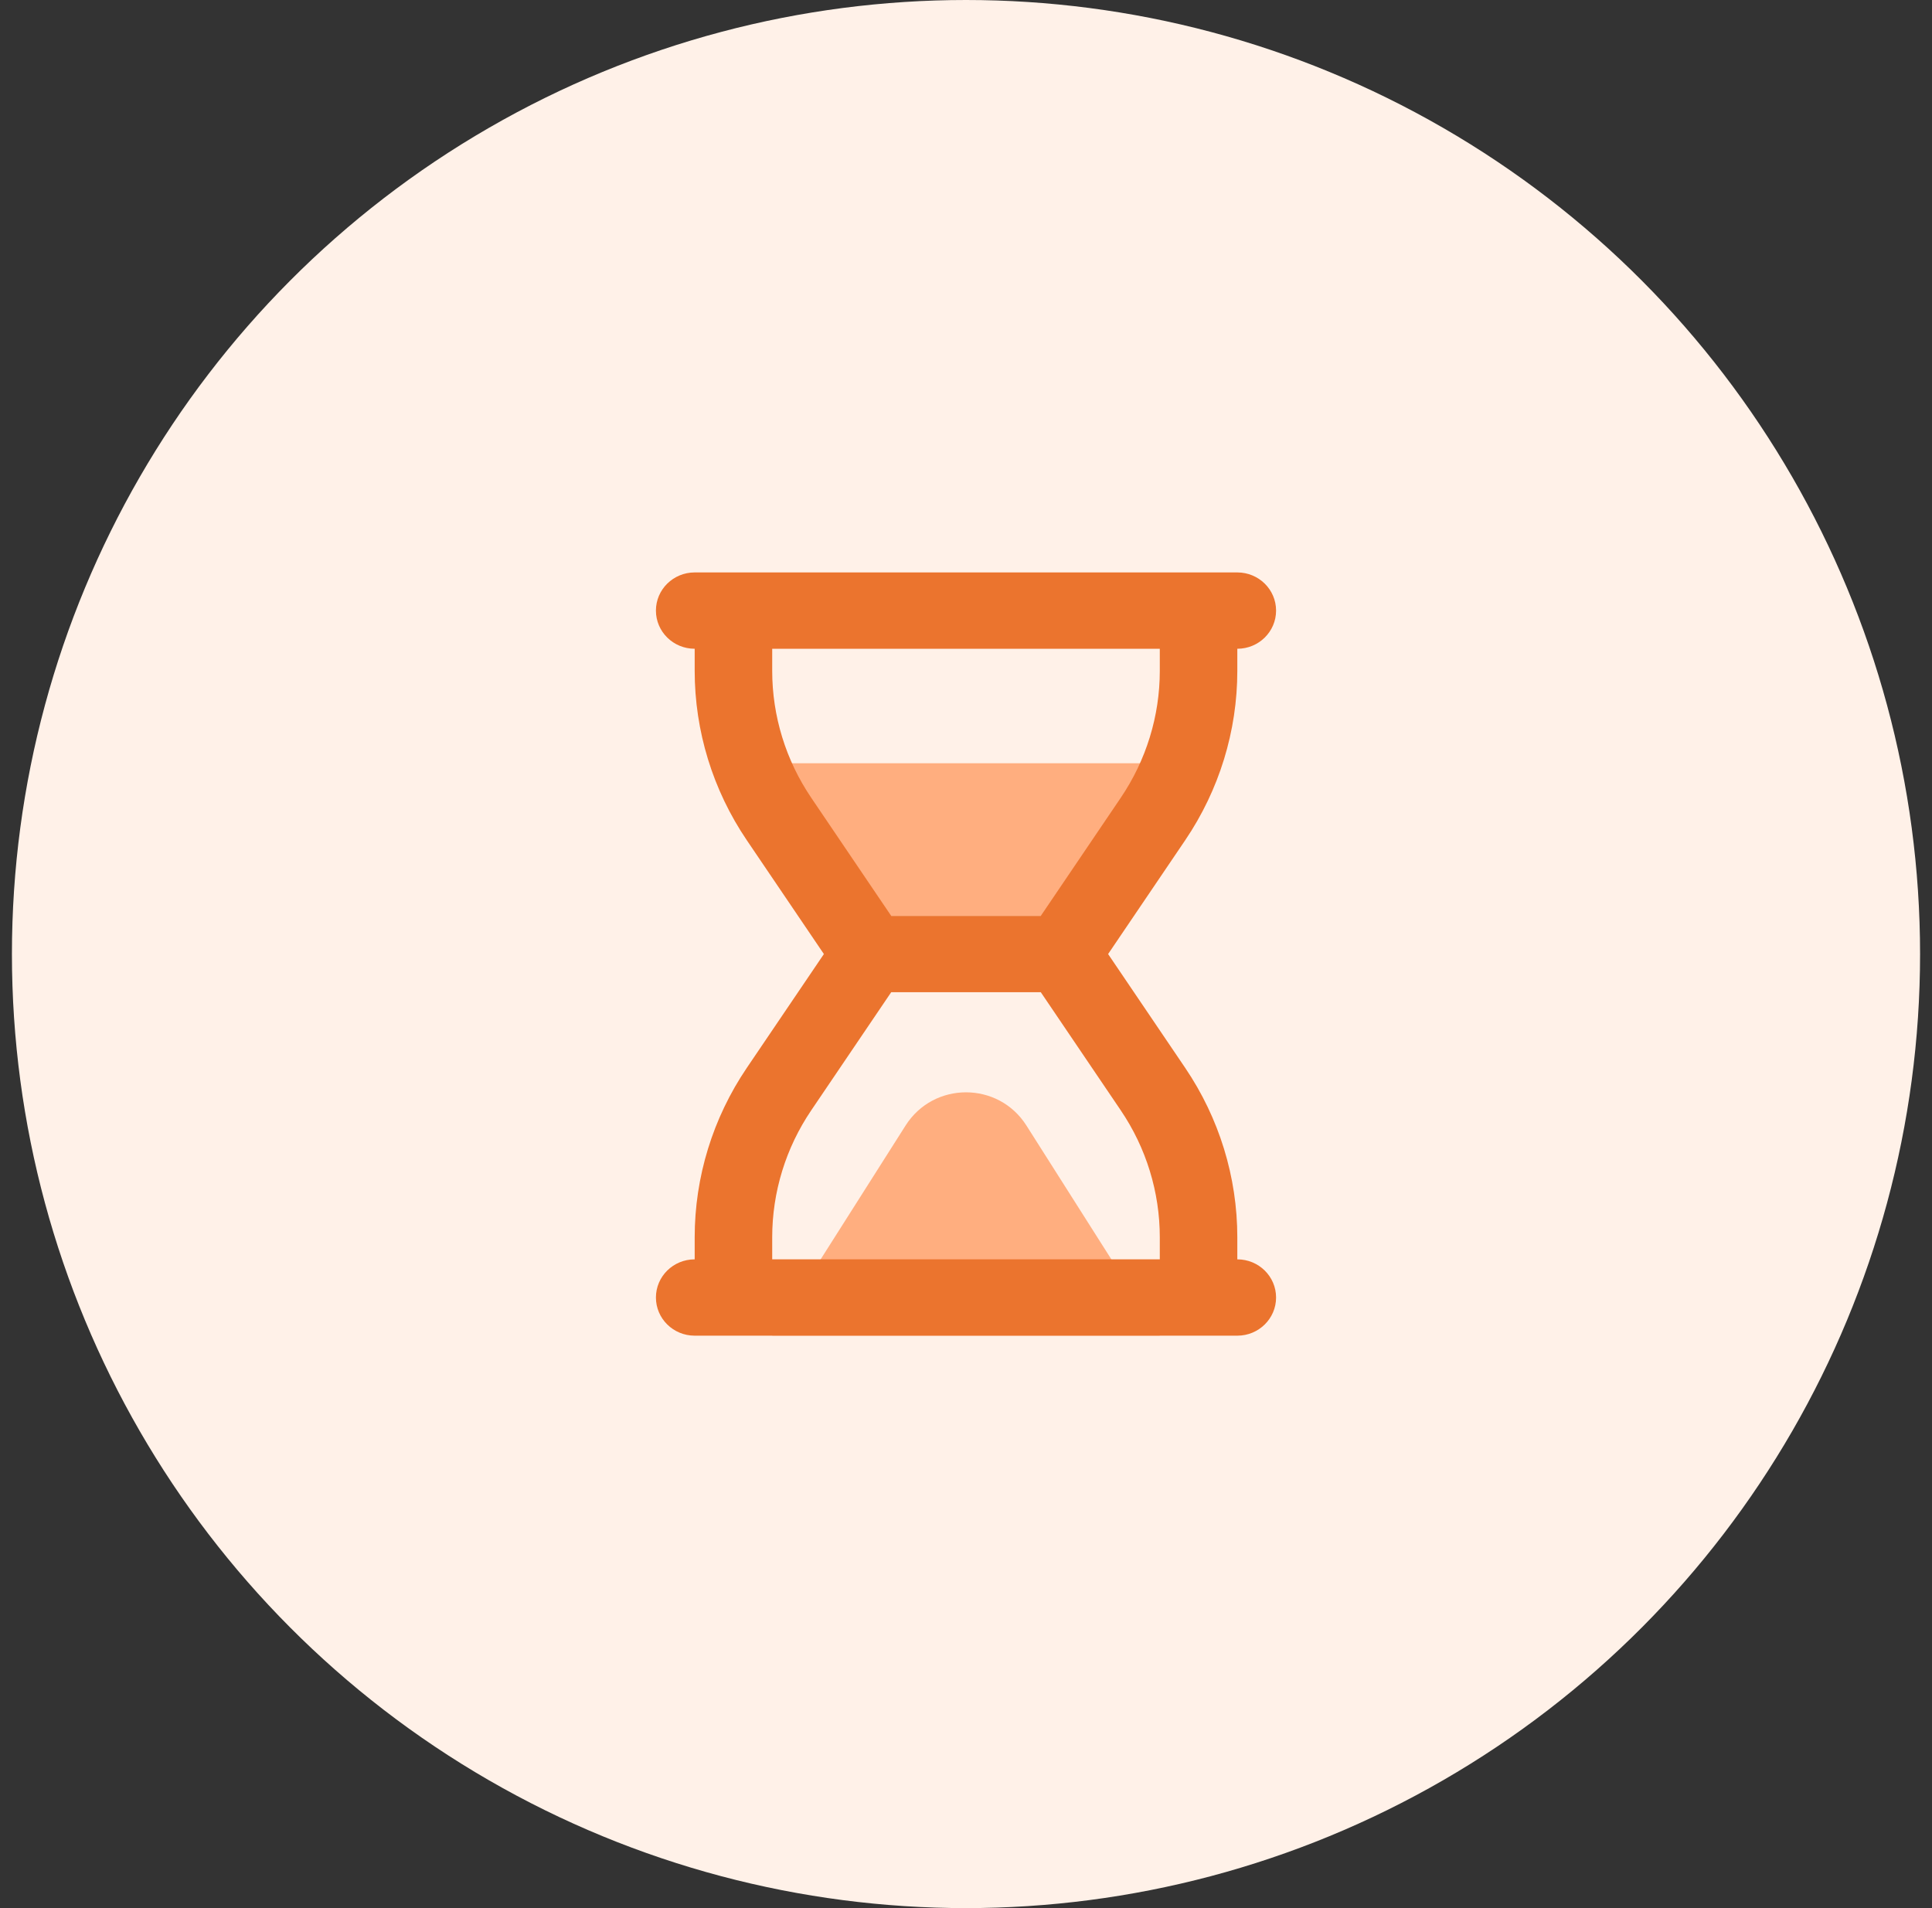 <svg width="81" height="80" viewBox="0 0 81 80" fill="none" xmlns="http://www.w3.org/2000/svg">
<rect x="0" y="0" width="81" height="80" fill="#333333" stroke="none"/>
<circle cx="40.5" cy="40" r="40" fill="#FFF1E8"/>
<path d="M37.967 47.189L32.375 55.999H48.625L43.033 47.189C41.855 45.333 39.145 45.333 37.967 47.189Z" fill="#FFAE7F"/>
<path d="M48.625 32H32.375L35.625 38.4H45.375L48.625 32Z" fill="#FFAE7F"/>
<path fill-rule="evenodd" clip-rule="evenodd" d="M27.5 25.6C27.5 24.716 28.227 24 29.125 24H51.875C52.773 24 53.5 24.716 53.5 25.6C53.5 26.484 52.773 27.2 51.875 27.2V28.125C51.875 30.651 51.115 33.122 49.692 35.225L46.458 40L49.692 44.775C51.115 46.878 51.875 49.349 51.875 51.876V52.8C52.773 52.8 53.5 53.516 53.5 54.4C53.5 55.284 52.773 56 51.875 56H29.125C28.227 56 27.5 55.284 27.5 54.4C27.5 53.516 28.227 52.8 29.125 52.8V51.876C29.125 49.349 29.885 46.878 31.308 44.775L34.542 40L31.308 35.225C29.885 33.122 29.125 30.651 29.125 28.125V27.2C28.227 27.2 27.5 26.484 27.5 25.6ZM32.375 52.8H48.625V51.876C48.625 49.98 48.055 48.127 46.987 46.55L43.636 41.6H37.364L34.013 46.55C32.945 48.127 32.375 49.98 32.375 51.876V52.8ZM32.375 27.2H48.625V28.125C48.625 30.02 48.055 31.873 46.987 33.45L43.636 38.4H37.364L34.013 33.45C32.945 31.873 32.375 30.02 32.375 28.125V27.2Z" fill="#EB742E"/>
</svg>
